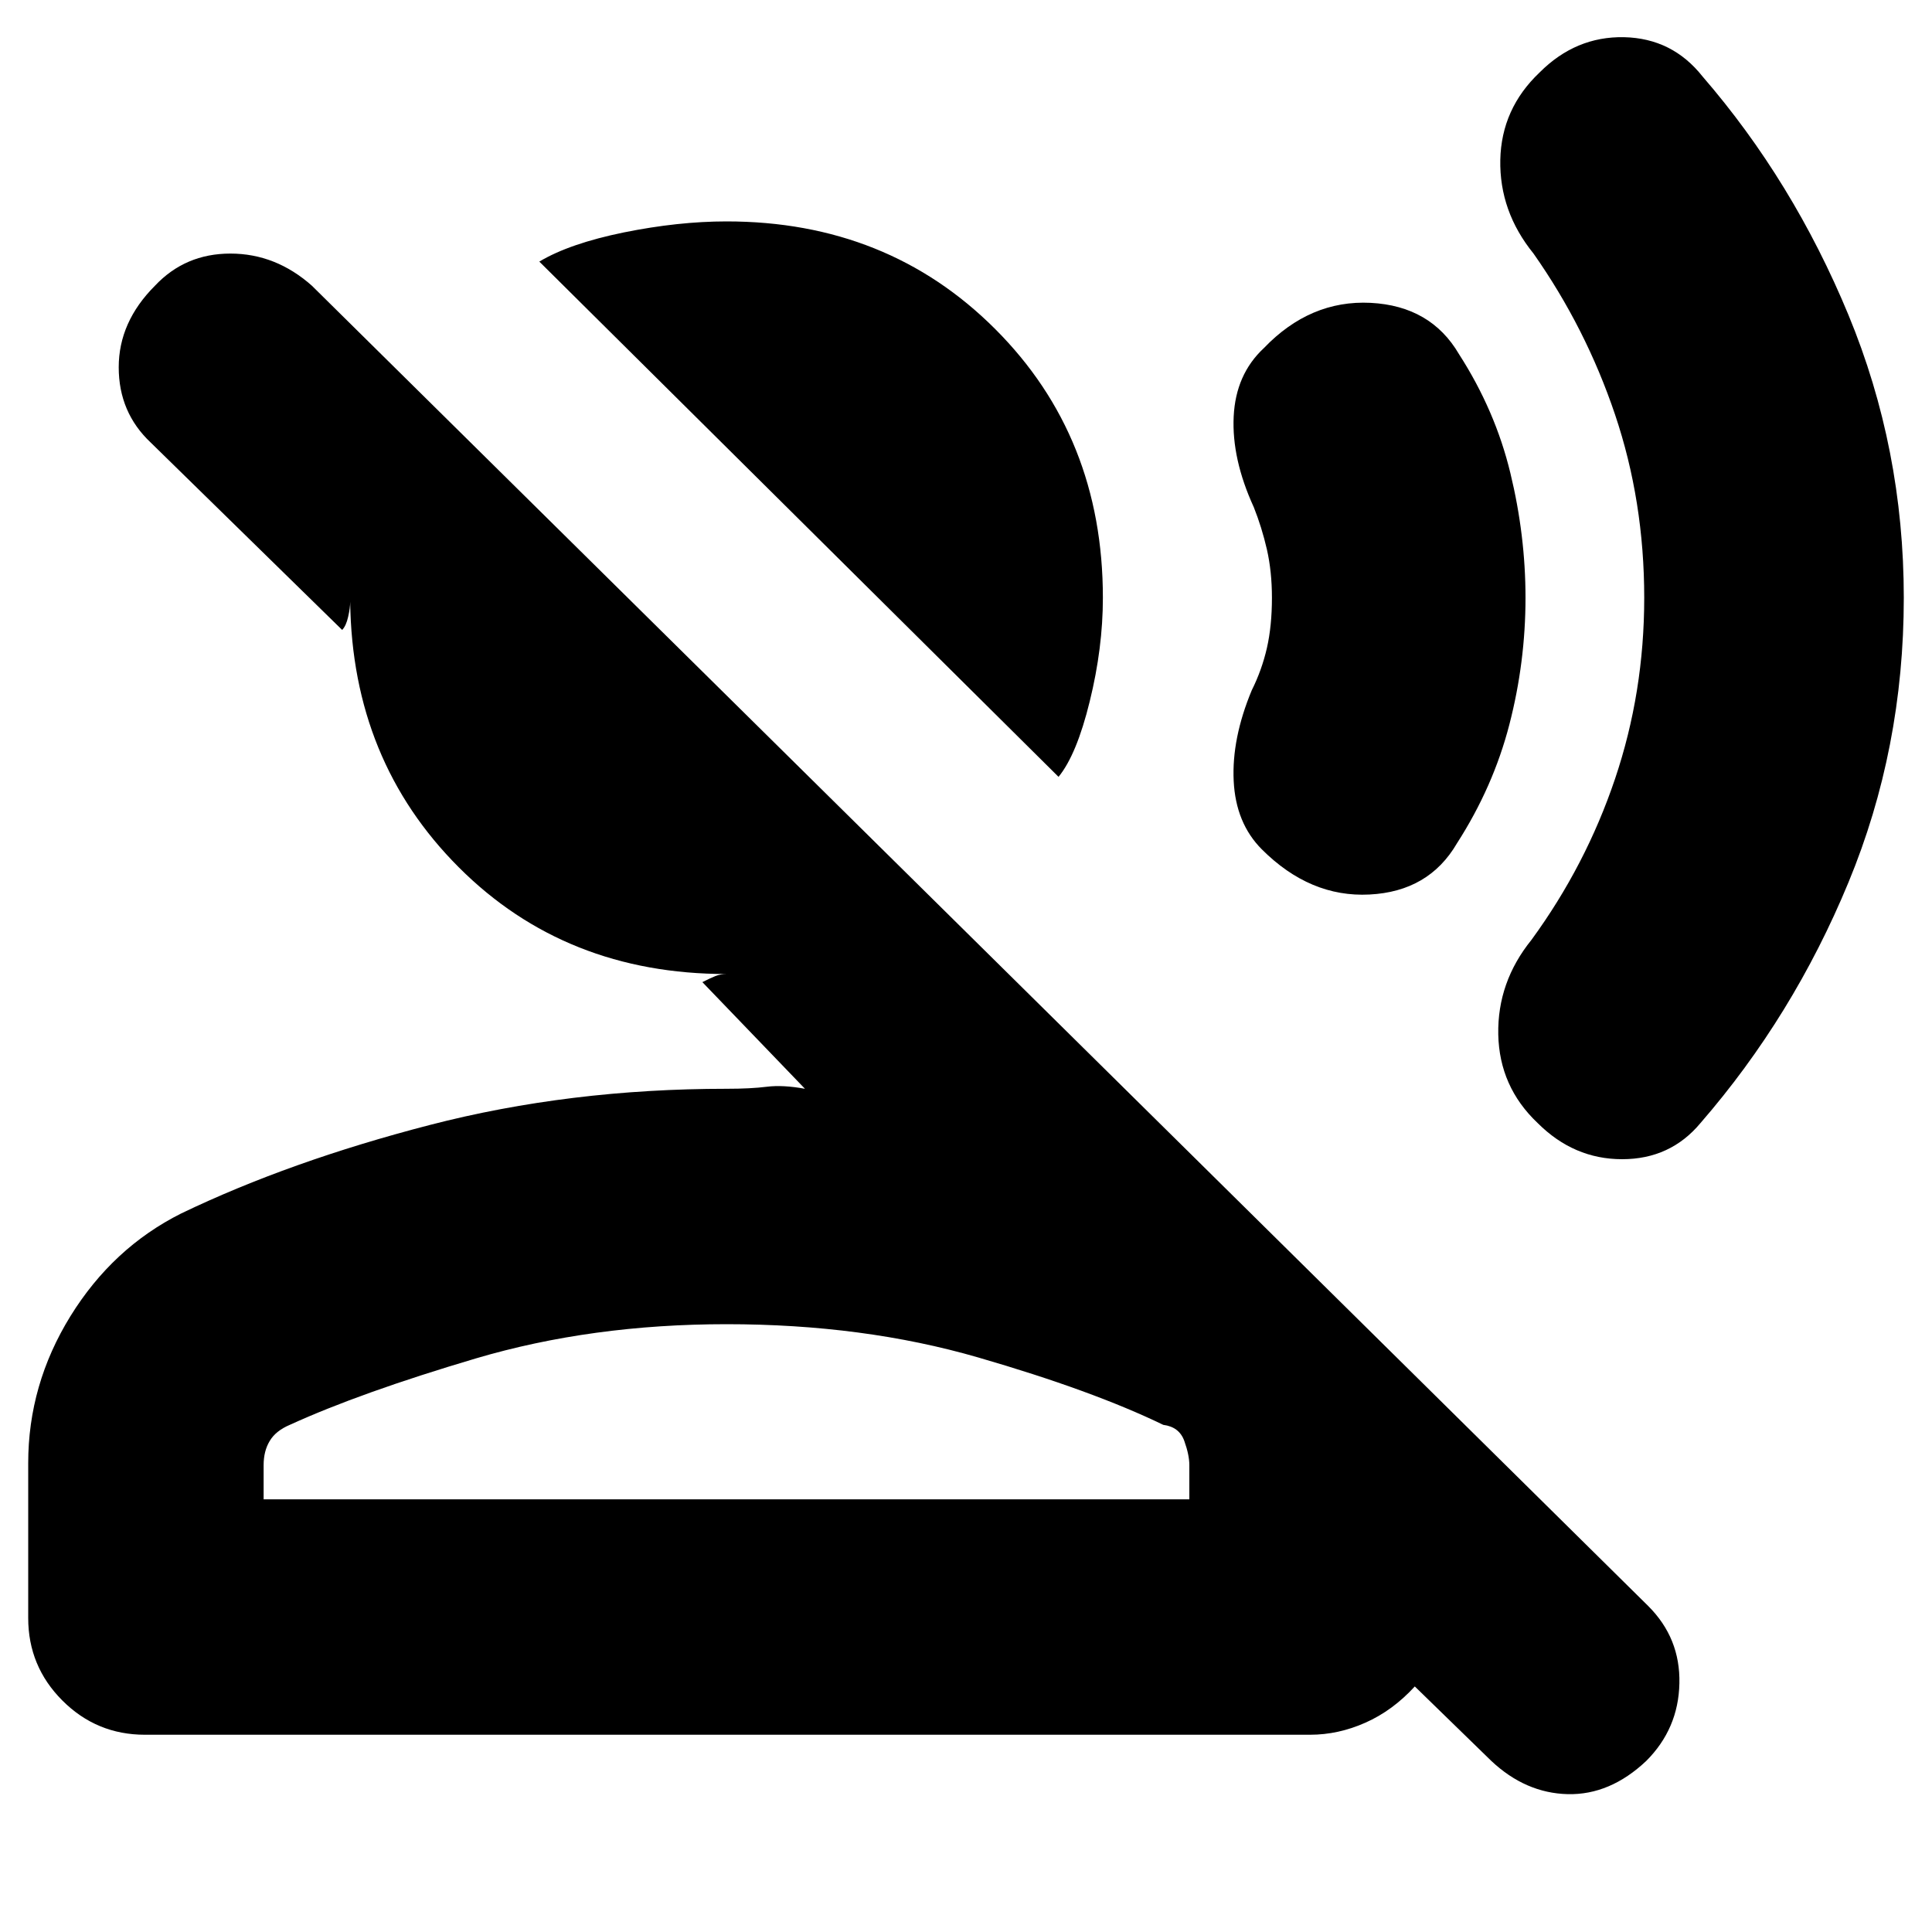 <svg xmlns="http://www.w3.org/2000/svg" height="20" width="20"><path d="M10.958 8.042 5.583 2.708q.313-.187.875-.302.563-.114 1.063-.114 1.667 0 2.781 1.114 1.115 1.115 1.115 2.782 0 .52-.136 1.072-.135.552-.323.782Zm4.48 10.187-.792-.771q-.229.25-.511.375-.281.125-.573.125H1.5q-.5 0-.854-.354t-.354-.854v-1.604q0-.813.437-1.521.438-.708 1.146-1.063 1.125-.541 2.573-.916t3.073-.375q.25 0 .417-.021.166-.021.395.021l-1.062-1.104q.083-.042.135-.063.052-.021.115-.021-1.667 0-2.771-1.104-1.104-1.104-1.125-2.75 0 .063-.021.156-.021.094-.062.136l-1.98-1.938q-.333-.312-.333-.781 0-.469.375-.844.313-.333.781-.333.469 0 .844.333l13.833 13.667q.334.333.323.802-.01.469-.343.802-.375.354-.813.344-.437-.011-.791-.344ZM2.729 15.521h9.583v-.354q0-.105-.052-.25-.052-.146-.218-.167-.73-.354-1.917-.698t-2.604-.344q-1.396 0-2.594.354-1.198.355-1.927.688-.146.062-.208.167-.063.104-.063.25Zm4.792 0Zm8.396-3.896q-.396-.375-.407-.917-.01-.541.344-.979.563-.771.865-1.667.302-.895.302-1.874 0-1-.302-1.896-.302-.896-.844-1.667-.354-.437-.344-.969.011-.531.407-.906.374-.375.874-.365.5.011.813.407.937 1.083 1.51 2.468.573 1.386.573 2.928 0 1.562-.573 2.947-.573 1.386-1.531 2.49-.312.375-.812.375t-.875-.375Zm-2.855-2.833q-.27-.271-.291-.709-.021-.437.187-.937.104-.208.157-.438.052-.229.052-.52 0-.271-.052-.5-.053-.23-.136-.438-.229-.5-.208-.938.021-.437.312-.708.479-.5 1.105-.469.624.032.916.532.375.583.531 1.229.157.646.157 1.292 0 .666-.167 1.312t-.542 1.229q-.291.5-.906.531-.615.032-1.115-.468Z"/></svg>